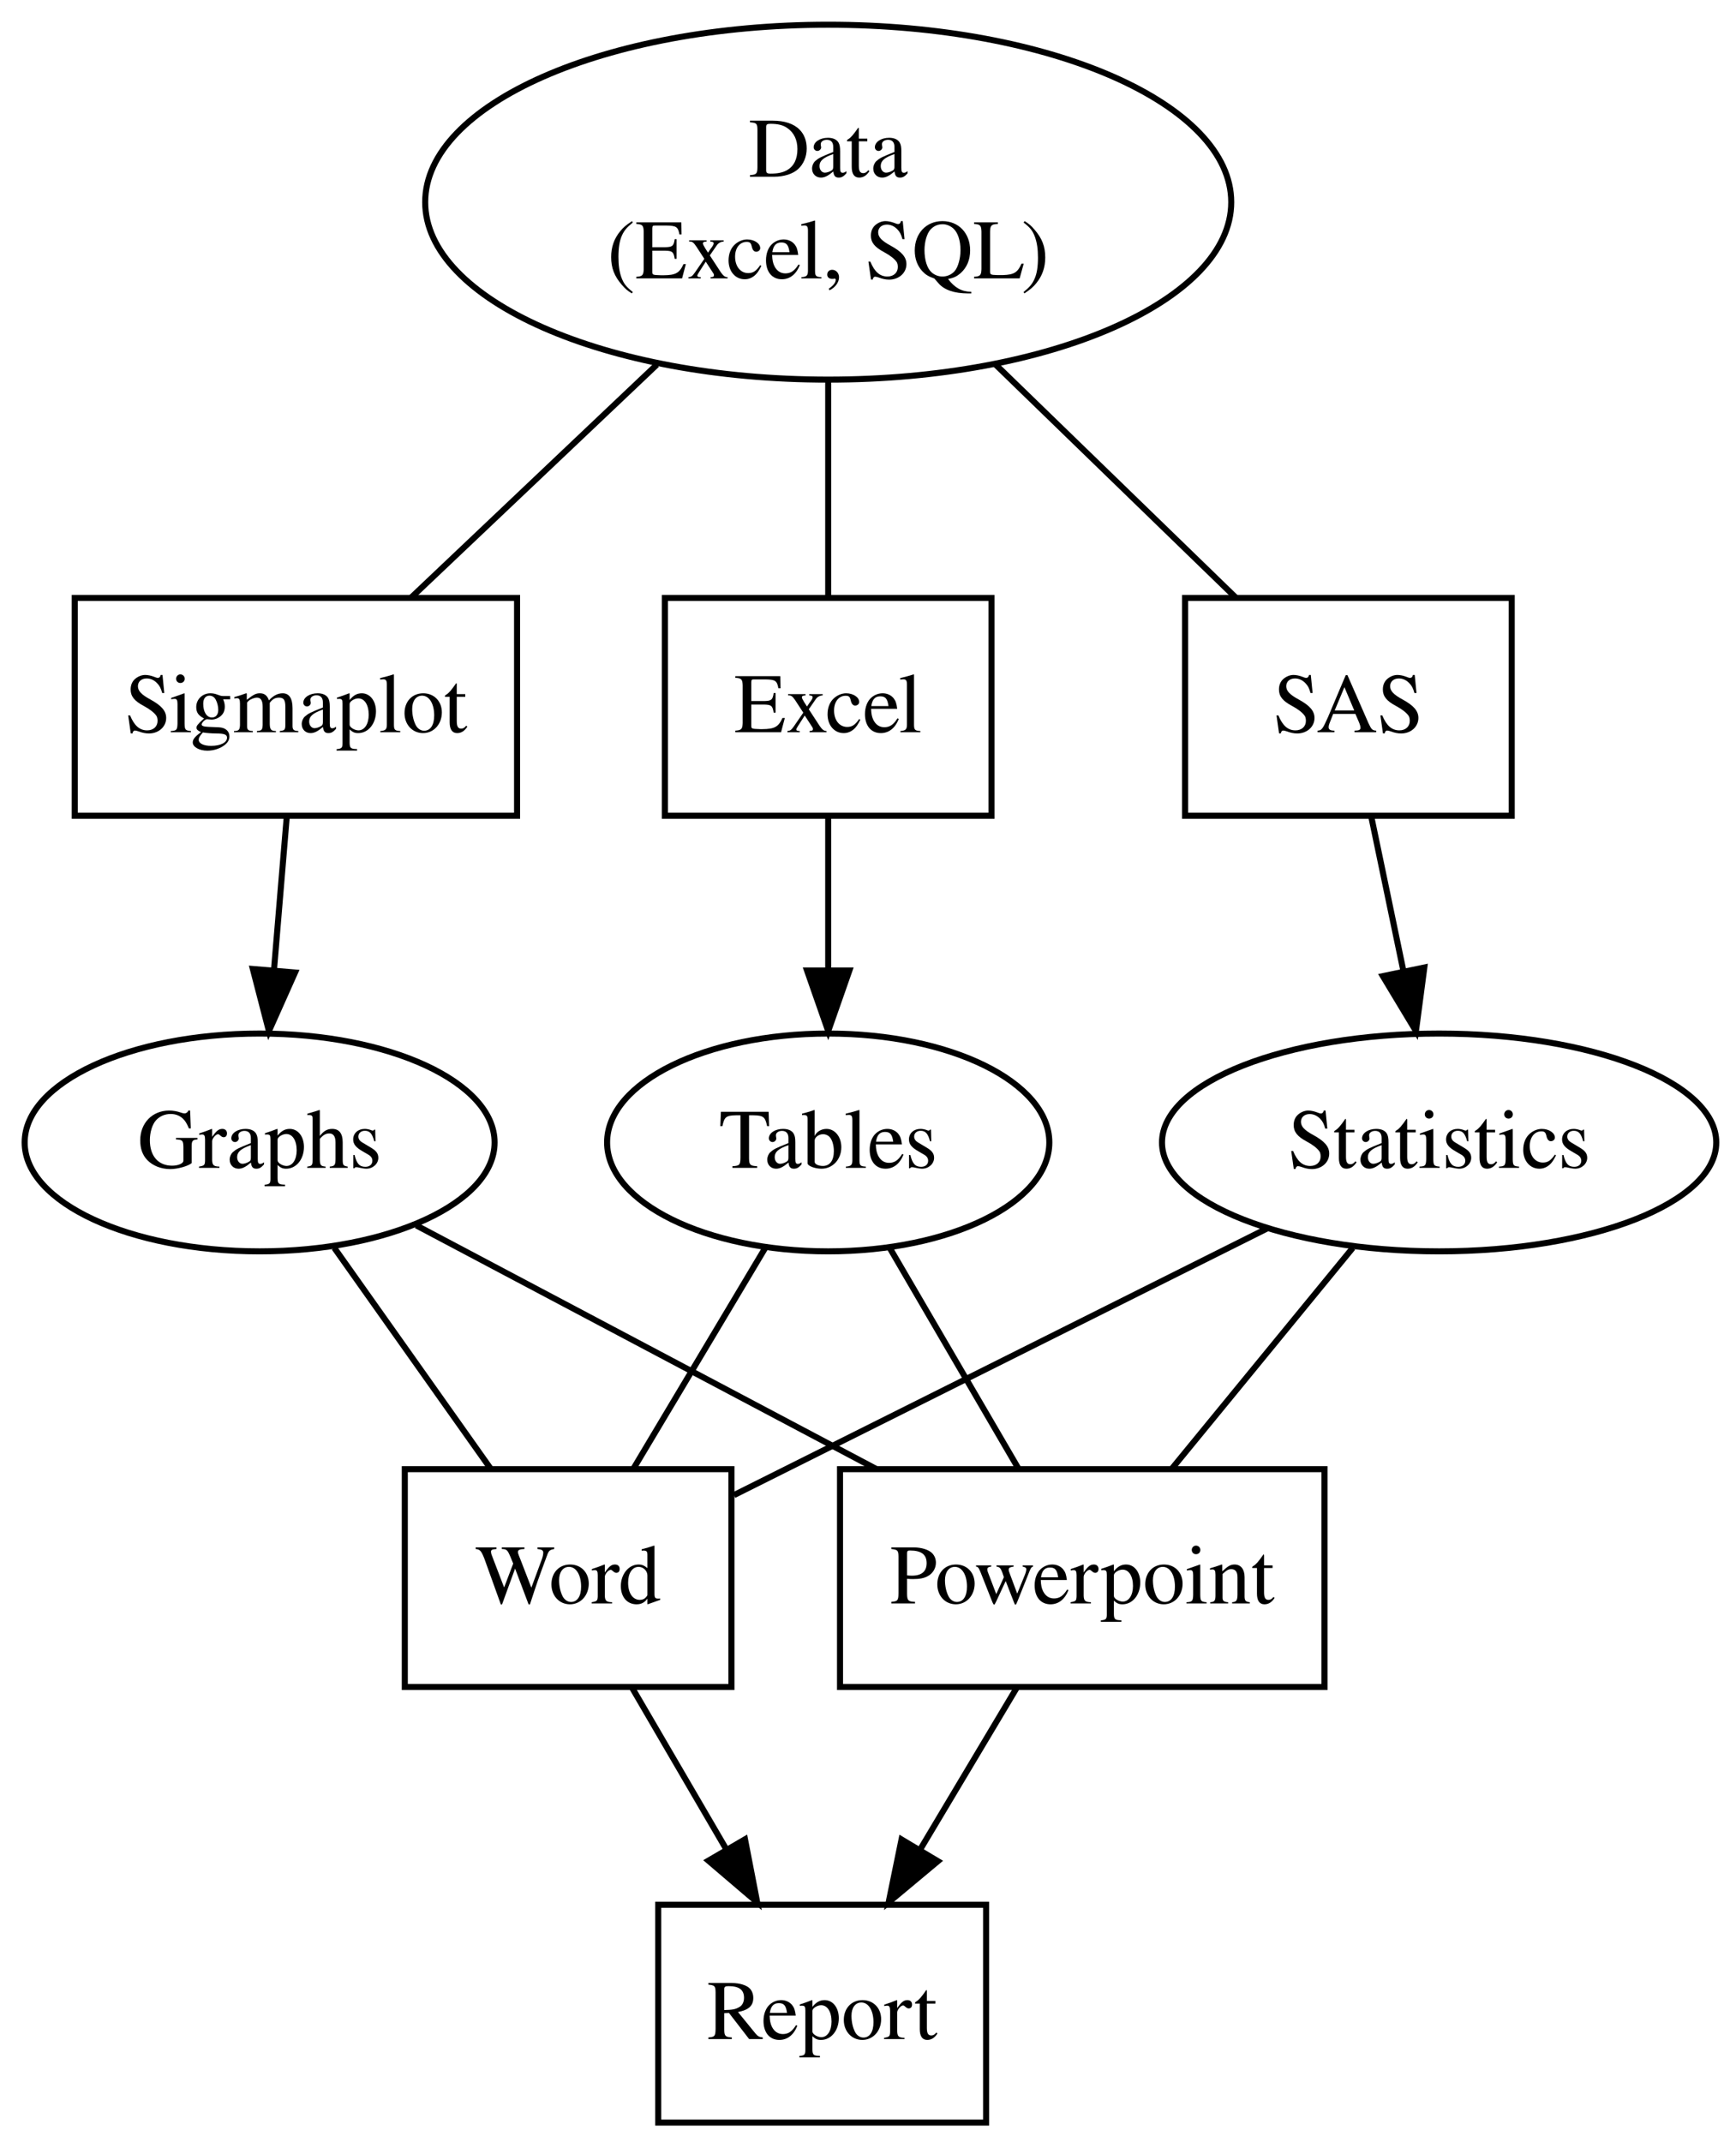<?xml version="1.0" encoding="UTF-8"?>
<svg xmlns="http://www.w3.org/2000/svg" xmlns:xlink="http://www.w3.org/1999/xlink" width="287pt" height="354pt" viewBox="0 0 287 354" version="1.1">
<defs>
<g>
<symbol overflow="visible" id="glyph0-0">
<path style="stroke:none;" d=""/>
</symbol>
<symbol overflow="visible" id="glyph0-1">
<path style="stroke:none;" d="M 0.219 0 L 4.203 0 C 5.828 0 7.297 -0.469 8.156 -1.25 C 9.078 -2.078 9.594 -3.312 9.594 -4.672 C 9.594 -5.938 9.188 -7.031 8.406 -7.797 C 7.453 -8.766 5.922 -9.266 4 -9.266 L 0.219 -9.266 L 0.219 -9 C 1.328 -8.906 1.438 -8.797 1.453 -7.734 L 1.453 -1.531 C 1.438 -0.5 1.281 -0.344 0.219 -0.266 Z M 2.891 -8.203 C 2.891 -8.641 3.031 -8.75 3.609 -8.75 C 4.828 -8.75 5.719 -8.531 6.391 -8.047 C 7.484 -7.297 8.062 -6.094 8.062 -4.578 C 8.062 -2.922 7.484 -1.75 6.359 -1.094 C 5.641 -0.688 4.828 -0.516 3.609 -0.516 C 3.047 -0.516 2.891 -0.641 2.891 -1.094 Z M 2.891 -8.203 "/>
</symbol>
<symbol overflow="visible" id="glyph0-2">
<path style="stroke:none;" d="M 6.188 -0.922 C 5.953 -0.734 5.781 -0.656 5.578 -0.656 C 5.25 -0.656 5.156 -0.859 5.156 -1.469 L 5.156 -4.203 C 5.156 -4.922 5.078 -5.328 4.875 -5.672 C 4.562 -6.172 3.969 -6.438 3.141 -6.438 C 1.812 -6.438 0.781 -5.75 0.781 -4.875 C 0.781 -4.547 1.047 -4.266 1.391 -4.266 C 1.719 -4.266 2.016 -4.547 2.016 -4.859 C 2.016 -4.906 2 -4.984 1.984 -5.078 C 1.953 -5.203 1.953 -5.312 1.953 -5.422 C 1.953 -5.797 2.391 -6.109 2.953 -6.109 C 3.641 -6.109 4.016 -5.703 4.016 -4.938 L 4.016 -4.094 C 1.875 -3.234 1.625 -3.109 1.016 -2.578 C 0.719 -2.297 0.516 -1.812 0.516 -1.359 C 0.516 -0.469 1.141 0.141 1.984 0.141 C 2.609 0.141 3.172 -0.156 4.031 -0.875 C 4.109 -0.141 4.359 0.141 4.922 0.141 C 5.406 0.141 5.703 -0.031 6.188 -0.562 Z M 4.016 -1.719 C 4.016 -1.297 3.953 -1.141 3.656 -0.984 C 3.297 -0.781 2.922 -0.672 2.625 -0.672 C 2.141 -0.672 1.75 -1.141 1.75 -1.75 L 1.75 -1.812 C 1.766 -2.641 2.375 -3.172 4.016 -3.75 Z M 4.016 -1.719 "/>
</symbol>
<symbol overflow="visible" id="glyph0-3">
<path style="stroke:none;" d="M 3.562 -6.297 L 2.156 -6.297 L 2.156 -7.922 C 2.156 -8.062 2.125 -8.109 2.062 -8.109 C 1.25 -6.938 0.828 -6.453 0.422 -6.219 C 0.266 -6.125 0.188 -6.031 0.188 -5.953 C 0.188 -5.906 0.203 -5.875 0.234 -5.859 L 0.984 -5.859 L 0.984 -1.641 C 0.984 -0.469 1.406 0.141 2.219 0.141 C 2.906 0.141 3.438 -0.203 3.906 -0.922 L 3.719 -1.078 C 3.422 -0.719 3.188 -0.594 2.891 -0.594 C 2.359 -0.594 2.156 -0.969 2.156 -1.844 L 2.156 -5.859 L 3.562 -5.859 Z M 3.562 -6.297 "/>
</symbol>
<symbol overflow="visible" id="glyph0-4">
<path style="stroke:none;" d="M 4.125 -9.469 C 3.094 -8.781 2.672 -8.422 2.156 -7.781 C 1.156 -6.562 0.672 -5.172 0.672 -3.531 C 0.672 -1.734 1.188 -0.375 2.422 1.047 C 3 1.719 3.359 2.031 4.094 2.484 L 4.25 2.25 C 3.141 1.375 2.75 0.875 2.359 -0.172 C 2.031 -1.109 1.875 -2.156 1.875 -3.562 C 1.875 -5.047 2.062 -6.203 2.438 -7.062 C 2.828 -7.922 3.25 -8.422 4.25 -9.234 Z M 4.125 -9.469 "/>
</symbol>
<symbol overflow="visible" id="glyph0-5">
<path style="stroke:none;" d="M 8.359 -2.359 L 7.969 -2.359 C 7.297 -0.875 6.656 -0.531 4.656 -0.516 L 4.281 -0.516 C 2.828 -0.562 2.812 -0.578 2.812 -1.125 L 2.812 -4.578 L 4.969 -4.578 C 6.141 -4.547 6.328 -4.375 6.516 -3.234 L 6.828 -3.234 L 6.828 -6.484 L 6.516 -6.484 C 6.344 -5.344 6.141 -5.188 4.969 -5.156 L 2.812 -5.156 L 2.812 -8.266 C 2.828 -8.688 2.891 -8.734 3.281 -8.734 L 5.172 -8.734 C 6.797 -8.703 7.062 -8.516 7.297 -7.266 L 7.641 -7.266 L 7.609 -9.266 L 0.172 -9.266 L 0.172 -9 C 1.188 -8.938 1.359 -8.75 1.391 -7.734 L 1.391 -1.531 C 1.359 -0.516 1.172 -0.328 0.172 -0.266 L 0.172 0 L 7.734 0 Z M 8.359 -2.359 "/>
</symbol>
<symbol overflow="visible" id="glyph0-6">
<path style="stroke:none;" d="M 3.891 0 L 6.703 0 L 6.703 -0.203 C 6.266 -0.203 5.984 -0.438 5.562 -1.047 L 3.766 -3.797 L 4.922 -5.469 C 5.188 -5.859 5.594 -6.062 6.062 -6.094 L 6.062 -6.297 L 3.844 -6.297 L 3.844 -6.094 C 4.266 -6.062 4.406 -5.984 4.406 -5.781 C 4.406 -5.609 4.234 -5.312 3.891 -4.875 C 3.828 -4.781 3.656 -4.531 3.469 -4.25 L 3.359 -4.422 C 3.156 -4.75 3.031 -4.922 3 -4.984 C 2.734 -5.422 2.625 -5.641 2.625 -5.781 C 2.625 -5.984 2.812 -6.078 3.234 -6.094 L 3.234 -6.297 L 0.344 -6.297 L 0.344 -6.094 L 0.469 -6.094 C 0.875 -6.094 1.109 -5.906 1.547 -5.25 L 2.859 -3.234 L 1.266 -0.922 C 0.844 -0.344 0.703 -0.25 0.234 -0.203 L 0.234 0 L 2.266 0 L 2.266 -0.203 C 1.859 -0.203 1.703 -0.281 1.703 -0.469 C 1.703 -0.562 1.797 -0.734 1.984 -1.031 L 3.094 -2.766 L 4.375 -0.797 C 4.422 -0.719 4.453 -0.641 4.453 -0.547 C 4.453 -0.297 4.359 -0.234 3.891 -0.203 Z M 3.891 0 "/>
</symbol>
<symbol overflow="visible" id="glyph0-7">
<path style="stroke:none;" d="M 5.578 -2.188 C 4.906 -1.203 4.391 -0.875 3.594 -0.875 C 2.312 -0.875 1.422 -1.984 1.422 -3.594 C 1.422 -5.047 2.203 -6.031 3.328 -6.031 C 3.844 -6.031 4.016 -5.891 4.156 -5.359 L 4.234 -5.047 C 4.359 -4.641 4.609 -4.406 4.906 -4.406 C 5.281 -4.406 5.578 -4.672 5.578 -5 C 5.578 -5.781 4.594 -6.438 3.422 -6.438 C 2.734 -6.438 2.016 -6.156 1.438 -5.656 C 0.734 -5.047 0.344 -4.094 0.344 -2.969 C 0.344 -1.156 1.453 0.141 3.016 0.141 C 3.641 0.141 4.203 -0.078 4.703 -0.516 C 5.078 -0.844 5.344 -1.234 5.766 -2.062 Z M 5.578 -2.188 "/>
</symbol>
<symbol overflow="visible" id="glyph0-8">
<path style="stroke:none;" d="M 5.719 -2.297 C 5.047 -1.234 4.438 -0.828 3.547 -0.828 C 2.75 -0.828 2.141 -1.234 1.734 -2.031 C 1.484 -2.562 1.391 -3.016 1.359 -3.875 L 5.672 -3.875 C 5.562 -4.781 5.422 -5.188 5.062 -5.641 C 4.641 -6.141 4 -6.438 3.281 -6.438 C 2.578 -6.438 1.922 -6.188 1.391 -5.719 C 0.734 -5.141 0.344 -4.141 0.344 -3 C 0.344 -1.062 1.359 0.141 2.969 0.141 C 4.297 0.141 5.344 -0.688 5.938 -2.203 Z M 1.391 -4.328 C 1.547 -5.422 2.016 -5.938 2.875 -5.938 C 3.719 -5.938 4.062 -5.547 4.234 -4.328 Z M 1.391 -4.328 "/>
</symbol>
<symbol overflow="visible" id="glyph0-9">
<path style="stroke:none;" d="M 0.297 0 L 3.594 0 L 3.594 -0.203 C 2.719 -0.25 2.562 -0.391 2.547 -1.172 L 2.547 -9.531 L 2.484 -9.562 C 1.781 -9.344 1.266 -9.188 0.266 -8.953 L 0.266 -8.719 L 0.344 -8.719 C 0.5 -8.734 0.672 -8.75 0.781 -8.75 C 1.234 -8.75 1.375 -8.547 1.375 -7.891 L 1.375 -1.219 C 1.359 -0.469 1.156 -0.266 0.297 -0.203 Z M 0.297 0 "/>
</symbol>
<symbol overflow="visible" id="glyph0-10">
<path style="stroke:none;" d="M 1.156 1.969 C 2.094 1.516 2.734 0.656 2.734 -0.188 C 2.734 -0.875 2.234 -1.422 1.609 -1.422 C 1.125 -1.422 0.781 -1.109 0.781 -0.625 C 0.781 -0.188 1.094 0.078 1.609 0.078 C 1.703 0.078 1.812 0.062 1.891 0.062 C 1.953 0.031 1.969 0.031 1.984 0.031 C 2.094 0.031 2.188 0.109 2.188 0.219 C 2.188 0.672 1.797 1.188 1.031 1.703 Z M 1.156 1.969 "/>
</symbol>
<symbol overflow="visible" id="glyph0-11">
<path style="stroke:none;" d=""/>
</symbol>
<symbol overflow="visible" id="glyph0-12">
<path style="stroke:none;" d="M 6.266 -9.469 L 5.969 -9.469 C 5.906 -9.156 5.75 -8.984 5.516 -8.984 C 5.375 -8.984 5.141 -9.047 4.906 -9.156 C 4.375 -9.359 3.859 -9.469 3.406 -9.469 C 2.812 -9.469 2.203 -9.219 1.734 -8.812 C 1.25 -8.391 1 -7.797 1 -7.062 C 1 -5.953 1.609 -5.172 3.172 -4.344 C 4.188 -3.797 4.906 -3.234 5.266 -2.703 C 5.391 -2.516 5.453 -2.219 5.453 -1.875 C 5.453 -0.953 4.766 -0.312 3.734 -0.312 C 2.484 -0.312 1.609 -1.078 0.906 -2.781 L 0.594 -2.781 L 1.016 0.188 L 1.312 0.188 C 1.328 -0.078 1.5 -0.281 1.703 -0.281 C 1.859 -0.281 2.094 -0.219 2.359 -0.125 C 2.891 0.078 3.469 0.203 4.016 0.203 C 5.641 0.203 6.875 -0.906 6.875 -2.359 C 6.875 -3.516 6.109 -4.406 4.25 -5.422 C 2.781 -6.219 2.203 -6.828 2.203 -7.609 C 2.203 -8.375 2.781 -8.891 3.656 -8.891 C 4.281 -8.891 4.875 -8.625 5.359 -8.125 C 5.797 -7.672 5.984 -7.312 6.219 -6.484 L 6.562 -6.484 Z M 6.266 -9.469 "/>
</symbol>
<symbol overflow="visible" id="glyph0-13">
<path style="stroke:none;" d="M 9.812 2.219 C 8.219 2.188 7.094 1.562 5.969 0.094 C 6.922 -0.078 7.422 -0.328 8.062 -0.875 C 9.094 -1.812 9.625 -3.078 9.625 -4.641 C 9.625 -7.453 7.734 -9.469 5.047 -9.469 C 2.375 -9.469 0.469 -7.453 0.469 -4.609 C 0.469 -3.234 0.891 -2.094 1.719 -1.188 C 2.266 -0.609 2.719 -0.328 3.703 0.016 L 4.375 0.781 C 5.312 1.906 7.016 2.484 9.25 2.484 C 9.406 2.484 9.594 2.484 9.734 2.484 L 9.812 2.484 Z M 5.094 -8.953 C 5.703 -8.953 6.344 -8.688 6.828 -8.266 C 7.594 -7.594 8.031 -6.25 8.031 -4.656 C 8.031 -3.281 7.625 -1.844 7.062 -1.203 C 6.547 -0.625 5.828 -0.312 5.047 -0.312 C 4.375 -0.312 3.766 -0.547 3.25 -1 C 2.516 -1.656 2.078 -3.031 2.078 -4.688 C 2.078 -6.047 2.484 -7.406 3.047 -8.047 C 3.625 -8.672 4.281 -8.953 5.094 -8.953 Z M 5.094 -8.953 "/>
</symbol>
<symbol overflow="visible" id="glyph0-14">
<path style="stroke:none;" d="M 4.109 -9.266 L 0.172 -9.266 L 0.172 -9 C 1.188 -8.938 1.359 -8.75 1.391 -7.734 L 1.391 -1.531 C 1.359 -0.516 1.172 -0.328 0.172 -0.266 L 0.172 0 L 7.703 0 L 8.375 -2.438 L 8.016 -2.438 C 7.359 -0.969 6.766 -0.609 4.953 -0.547 L 4.016 -0.547 C 2.938 -0.578 2.828 -0.609 2.812 -1.125 L 2.812 -7.734 C 2.844 -8.766 3.031 -8.953 4.109 -9 Z M 4.109 -9.266 "/>
</symbol>
<symbol overflow="visible" id="glyph0-15">
<path style="stroke:none;" d="M 0.531 2.484 C 1.562 1.797 1.984 1.438 2.5 0.797 C 3.5 -0.422 3.984 -1.812 3.984 -3.453 C 3.984 -5.25 3.469 -6.609 2.234 -8.031 C 1.672 -8.703 1.297 -9.016 0.578 -9.469 L 0.406 -9.234 C 1.531 -8.359 1.906 -7.875 2.297 -6.812 C 2.625 -5.875 2.781 -4.828 2.781 -3.422 C 2.781 -1.953 2.609 -0.797 2.219 0.062 C 1.844 0.922 1.406 1.438 0.406 2.25 Z M 0.531 2.484 "/>
</symbol>
<symbol overflow="visible" id="glyph0-16">
<path style="stroke:none;" d="M 0.219 0 L 3.547 0 L 3.547 -0.203 C 2.625 -0.281 2.516 -0.406 2.5 -1.422 L 2.5 -6.391 L 2.453 -6.438 L 0.281 -5.672 L 0.281 -5.453 L 0.391 -5.469 C 0.562 -5.5 0.734 -5.516 0.875 -5.516 C 1.203 -5.516 1.328 -5.297 1.328 -4.672 L 1.328 -1.422 C 1.297 -0.391 1.172 -0.25 0.219 -0.203 Z M 1.797 -9.562 C 1.406 -9.562 1.094 -9.234 1.094 -8.844 C 1.094 -8.438 1.406 -8.141 1.797 -8.141 C 2.219 -8.141 2.516 -8.438 2.516 -8.844 C 2.516 -9.25 2.203 -9.562 1.797 -9.562 Z M 1.797 -9.562 "/>
</symbol>
<symbol overflow="visible" id="glyph0-17">
<path style="stroke:none;" d="M 6.578 -5.438 L 6.578 -5.984 L 5.5 -5.984 C 5.203 -5.984 5.016 -6.016 4.734 -6.125 L 4.422 -6.234 C 4.062 -6.375 3.672 -6.438 3.297 -6.438 C 2 -6.438 0.969 -5.453 0.969 -4.156 C 0.969 -3.281 1.328 -2.75 2.266 -2.281 L 1.906 -1.953 C 1.609 -1.672 1.438 -1.516 1.406 -1.453 C 1.109 -1.141 1.016 -1 1.016 -0.75 C 1.016 -0.453 1.172 -0.297 1.766 -0.016 C 0.75 0.719 0.391 1.172 0.391 1.688 C 0.391 2.438 1.469 3.047 2.812 3.047 C 3.859 3.047 4.953 2.688 5.688 2.094 C 6.219 1.672 6.453 1.219 6.453 0.688 C 6.453 -0.188 5.797 -0.75 4.766 -0.812 L 2.953 -0.891 C 2.203 -0.922 1.859 -1.047 1.859 -1.281 C 1.859 -1.547 2.328 -2.047 2.703 -2.156 C 3.203 -2.109 3.469 -2.094 3.5 -2.094 C 4.016 -2.094 4.578 -2.297 5.016 -2.672 C 5.469 -3.062 5.688 -3.562 5.688 -4.25 C 5.688 -4.656 5.609 -4.984 5.422 -5.438 Z M 2.062 0.031 C 2.531 0.125 3.625 0.203 4.344 0.203 C 5.594 0.203 6.062 0.391 6.062 0.891 C 6.062 1.703 5 2.25 3.422 2.25 C 2.172 2.25 1.375 1.844 1.375 1.234 C 1.375 0.906 1.5 0.703 2.062 0.031 Z M 2.125 -4.734 C 2.125 -5.562 2.516 -6.047 3.156 -6.047 C 3.594 -6.047 3.969 -5.812 4.188 -5.391 C 4.453 -4.906 4.609 -4.266 4.609 -3.703 C 4.609 -2.922 4.219 -2.438 3.562 -2.438 C 2.703 -2.438 2.125 -3.344 2.125 -4.688 Z M 2.125 -4.734 "/>
</symbol>
<symbol overflow="visible" id="glyph0-18">
<path style="stroke:none;" d="M 0.219 0 L 3.328 0 L 3.328 -0.203 C 2.625 -0.219 2.391 -0.375 2.375 -0.938 L 2.375 -4.891 C 2.375 -4.906 2.484 -5.047 2.594 -5.156 C 2.938 -5.469 3.547 -5.719 4.031 -5.719 C 4.641 -5.719 4.953 -5.219 4.953 -4.234 L 4.953 -1.203 C 4.922 -0.406 4.781 -0.25 4 -0.203 L 4 0 L 7.141 0 L 7.141 -0.203 C 6.359 -0.203 6.156 -0.438 6.125 -1.328 L 6.125 -4.859 C 6.547 -5.453 7 -5.719 7.656 -5.719 C 8.453 -5.719 8.703 -5.328 8.703 -4.172 L 8.703 -1.219 C 8.688 -0.391 8.594 -0.297 7.781 -0.203 L 7.781 0 L 10.844 0 L 10.844 -0.203 L 10.484 -0.234 C 10.031 -0.312 9.891 -0.516 9.891 -1.062 L 9.891 -3.953 C 9.891 -5.594 9.344 -6.438 8.266 -6.438 C 7.453 -6.438 6.734 -6.078 5.984 -5.266 C 5.719 -6.062 5.25 -6.438 4.5 -6.438 C 3.859 -6.438 3.484 -6.266 2.328 -5.359 L 2.328 -6.406 L 2.219 -6.438 C 1.484 -6.172 1.016 -6.016 0.266 -5.812 L 0.266 -5.578 C 0.438 -5.609 0.562 -5.625 0.719 -5.625 C 1.078 -5.625 1.203 -5.406 1.203 -4.734 L 1.203 -1.188 C 1.172 -0.406 1 -0.203 0.219 -0.203 Z M 0.219 0 "/>
</symbol>
<symbol overflow="visible" id="glyph0-19">
<path style="stroke:none;" d="M 0.062 3.031 L 3.453 3.031 L 3.453 2.781 C 2.406 2.766 2.234 2.625 2.219 1.734 L 2.219 -0.469 C 2.734 0 3.047 0.141 3.641 0.141 C 5.312 0.141 6.578 -1.422 6.578 -3.453 C 6.578 -5.188 5.594 -6.438 4.234 -6.438 C 3.453 -6.438 2.844 -6.109 2.219 -5.328 L 2.219 -6.406 L 2.141 -6.438 C 1.391 -6.141 0.891 -5.969 0.125 -5.719 L 0.125 -5.5 C 0.25 -5.516 0.344 -5.516 0.469 -5.516 C 0.953 -5.516 1.047 -5.375 1.047 -4.719 L 1.047 1.828 C 1.047 2.578 0.891 2.719 0.062 2.797 Z M 2.219 -4.672 C 2.219 -5.094 3.016 -5.594 3.656 -5.594 C 4.688 -5.594 5.375 -4.531 5.375 -2.891 C 5.375 -1.359 4.688 -0.312 3.688 -0.312 C 3.031 -0.312 2.219 -0.812 2.219 -1.234 Z M 2.219 -4.672 "/>
</symbol>
<symbol overflow="visible" id="glyph0-20">
<path style="stroke:none;" d="M 3.5 -6.438 C 1.672 -6.438 0.406 -5.094 0.406 -3.156 C 0.406 -1.266 1.703 0.141 3.469 0.141 C 5.234 0.141 6.578 -1.328 6.578 -3.281 C 6.578 -5.125 5.297 -6.438 3.5 -6.438 Z M 3.312 -6.047 C 4.5 -6.047 5.312 -4.703 5.312 -2.781 C 5.312 -1.188 4.688 -0.25 3.641 -0.25 C 3.094 -0.25 2.578 -0.594 2.281 -1.141 C 1.891 -1.875 1.672 -2.859 1.672 -3.844 C 1.672 -5.188 2.312 -6.047 3.312 -6.047 Z M 3.312 -6.047 "/>
</symbol>
<symbol overflow="visible" id="glyph0-21">
<path style="stroke:none;" d="M 9.891 -0.266 C 9.25 -0.312 9.109 -0.453 8.625 -1.484 L 5.141 -9.438 L 4.859 -9.438 L 1.953 -2.562 C 1.047 -0.516 0.875 -0.297 0.203 -0.266 L 0.203 0 L 2.984 0 L 2.984 -0.266 C 2.312 -0.266 2.031 -0.438 2.031 -0.844 C 2.031 -1.016 2.078 -1.203 2.141 -1.391 L 2.781 -3.031 L 6.453 -3.031 L 7.031 -1.688 C 7.203 -1.297 7.297 -0.938 7.297 -0.734 C 7.297 -0.391 7.062 -0.281 6.312 -0.266 L 6.312 0 L 9.891 0 Z M 3.031 -3.594 L 4.641 -7.453 L 6.266 -3.594 Z M 3.031 -3.594 "/>
</symbol>
<symbol overflow="visible" id="glyph0-22">
<path style="stroke:none;" d="M 9.922 -4.953 L 6.359 -4.953 L 6.359 -4.703 C 7.453 -4.641 7.562 -4.516 7.594 -3.453 L 7.594 -1.188 C 7.594 -0.734 6.75 -0.359 5.719 -0.359 C 3.438 -0.359 2.047 -1.953 2.047 -4.562 C 2.047 -5.875 2.438 -7.156 3.047 -7.844 C 3.656 -8.531 4.531 -8.906 5.484 -8.906 C 6.266 -8.906 6.969 -8.641 7.5 -8.141 C 7.922 -7.734 8.141 -7.359 8.5 -6.516 L 8.812 -6.516 L 8.703 -9.469 L 8.406 -9.469 C 8.312 -9.188 8.062 -9 7.766 -9 C 7.625 -9 7.406 -9.047 7.156 -9.141 C 6.531 -9.359 5.859 -9.469 5.234 -9.469 C 2.453 -9.469 0.453 -7.406 0.453 -4.547 C 0.453 -3.172 0.828 -2.125 1.609 -1.297 C 2.531 -0.344 3.891 0.203 5.438 0.203 C 6.656 0.203 8.391 -0.297 8.953 -0.781 L 8.953 -3.625 C 8.969 -4.484 9.125 -4.641 9.922 -4.703 Z M 9.922 -4.953 "/>
</symbol>
<symbol overflow="visible" id="glyph0-23">
<path style="stroke:none;" d="M 0.062 0 L 3.438 0 L 3.438 -0.203 C 2.484 -0.234 2.266 -0.438 2.234 -1.266 L 2.234 -4.406 C 2.234 -4.859 2.828 -5.562 3.219 -5.562 C 3.297 -5.562 3.438 -5.484 3.578 -5.344 C 3.797 -5.141 3.969 -5.062 4.141 -5.062 C 4.484 -5.062 4.688 -5.312 4.688 -5.703 C 4.688 -6.156 4.391 -6.438 3.922 -6.438 C 3.328 -6.438 2.938 -6.125 2.234 -5.125 L 2.234 -6.406 L 2.172 -6.438 C 1.391 -6.125 0.875 -5.938 0.094 -5.688 L 0.094 -5.453 C 0.297 -5.5 0.422 -5.516 0.594 -5.516 C 0.938 -5.516 1.062 -5.297 1.062 -4.672 L 1.062 -1.172 C 1.031 -0.453 0.953 -0.359 0.062 -0.203 Z M 0.062 0 "/>
</symbol>
<symbol overflow="visible" id="glyph0-24">
<path style="stroke:none;" d="M 6.812 -0.203 C 6.062 -0.344 5.984 -0.438 5.984 -1.422 L 5.984 -4.219 C 5.984 -5.688 5.406 -6.438 4.25 -6.438 C 3.438 -6.438 2.844 -6.109 2.203 -5.266 L 2.203 -9.516 L 2.125 -9.562 C 1.641 -9.391 1.281 -9.281 0.516 -9.062 L 0.141 -8.953 L 0.141 -8.719 C 0.203 -8.734 0.219 -8.734 0.312 -8.734 C 0.906 -8.734 1.016 -8.625 1.016 -8.016 L 1.016 -1.422 C 1 -0.422 0.922 -0.312 0.125 -0.203 L 0.125 0 L 3.156 0 L 3.156 -0.203 C 2.344 -0.281 2.219 -0.438 2.203 -1.422 L 2.203 -4.797 C 2.781 -5.453 3.203 -5.688 3.766 -5.688 C 4.453 -5.688 4.797 -5.188 4.797 -4.203 L 4.797 -1.422 C 4.781 -0.438 4.641 -0.281 3.844 -0.203 L 3.844 0 L 6.812 0 Z M 6.812 -0.203 "/>
</symbol>
<symbol overflow="visible" id="glyph0-25">
<path style="stroke:none;" d="M 4.406 -4.391 L 4.359 -6.312 L 4.203 -6.312 C 4.125 -6.203 4.062 -6.156 3.969 -6.156 C 3.891 -6.156 3.75 -6.188 3.594 -6.266 C 3.281 -6.375 2.953 -6.438 2.625 -6.438 C 1.516 -6.438 0.719 -5.719 0.719 -4.703 C 0.719 -3.922 1.156 -3.359 2.359 -2.688 L 3.156 -2.219 C 3.656 -1.953 3.891 -1.609 3.891 -1.172 C 3.891 -0.562 3.438 -0.172 2.734 -0.172 C 1.766 -0.172 1.281 -0.703 0.953 -2.125 L 0.734 -2.125 L 0.734 0.062 L 0.906 0.062 C 1.016 -0.078 1.062 -0.109 1.234 -0.109 C 1.391 -0.109 1.547 -0.078 1.875 0 C 2.25 0.078 2.625 0.141 2.891 0.141 C 3.984 0.141 4.875 -0.672 4.875 -1.656 C 4.875 -2.359 4.531 -2.812 3.703 -3.312 L 2.188 -4.219 C 1.797 -4.453 1.578 -4.781 1.578 -5.172 C 1.578 -5.734 2.016 -6.125 2.656 -6.125 C 3.453 -6.125 3.875 -5.656 4.203 -4.391 Z M 4.406 -4.391 "/>
</symbol>
<symbol overflow="visible" id="glyph0-26">
<path style="stroke:none;" d="M 13.047 -9.266 L 10.281 -9.266 L 10.281 -9 C 10.984 -8.938 11.234 -8.781 11.234 -8.406 C 11.234 -8.125 11.156 -7.734 11.016 -7.344 L 9.266 -2.609 L 7.422 -7.375 C 7.328 -7.625 7.281 -7.734 7.25 -7.797 C 7.125 -8.094 7.047 -8.359 7.047 -8.516 C 7.047 -8.844 7.359 -8.984 8.125 -9 L 8.125 -9.266 L 4.375 -9.266 L 4.375 -9 C 5.188 -8.984 5.312 -8.859 5.797 -7.734 L 6.266 -6.594 L 4.766 -2.641 L 2.75 -7.906 C 2.641 -8.156 2.594 -8.406 2.594 -8.547 C 2.594 -8.859 2.781 -8.953 3.5 -9 L 3.5 -9.266 L 0.062 -9.266 L 0.062 -9 C 0.781 -8.938 1 -8.688 1.516 -7.359 L 4.219 0.156 L 4.422 0.156 L 6.578 -5.766 L 8.812 0.156 L 9.031 0.156 C 10.234 -3.516 10.328 -3.812 11.891 -8.016 C 12.156 -8.734 12.312 -8.859 13.047 -9 Z M 13.047 -9.266 "/>
</symbol>
<symbol overflow="visible" id="glyph0-27">
<path style="stroke:none;" d="M 6.875 -0.812 C 6.688 -0.797 6.609 -0.797 6.547 -0.797 C 6.062 -0.797 5.938 -0.953 5.938 -1.594 L 5.938 -9.531 L 5.859 -9.562 C 5.203 -9.344 4.734 -9.188 3.812 -8.953 L 3.812 -8.719 C 3.922 -8.734 3.984 -8.734 4.109 -8.734 C 4.641 -8.734 4.766 -8.594 4.766 -8.016 L 4.766 -5.844 C 4.234 -6.281 3.844 -6.438 3.297 -6.438 C 1.688 -6.438 0.375 -4.859 0.375 -2.875 C 0.375 -1.078 1.406 0.141 2.969 0.141 C 3.75 0.141 4.281 -0.141 4.766 -0.797 L 4.766 0.094 L 4.812 0.141 L 6.875 -0.594 Z M 4.766 -1.422 C 4.766 -1.328 4.656 -1.156 4.516 -1.016 C 4.281 -0.734 3.922 -0.594 3.516 -0.594 C 2.344 -0.594 1.578 -1.703 1.578 -3.438 C 1.578 -5.016 2.266 -6.047 3.328 -6.047 C 4.094 -6.047 4.766 -5.391 4.766 -4.641 Z M 4.766 -1.422 "/>
</symbol>
<symbol overflow="visible" id="glyph0-28">
<path style="stroke:none;" d="M 0.219 -9 C 1.266 -8.891 1.391 -8.766 1.406 -7.734 L 1.406 -1.688 C 1.391 -0.484 1.281 -0.359 0.219 -0.266 L 0.219 0 L 4.141 0 L 4.141 -0.266 C 3.031 -0.297 2.844 -0.484 2.828 -1.531 L 2.828 -4.078 C 3.188 -4.047 3.438 -4.031 3.797 -4.031 C 4.906 -4.031 5.641 -4.172 6.25 -4.516 C 7.078 -4.953 7.594 -5.812 7.594 -6.734 C 7.594 -7.328 7.391 -7.859 7.016 -8.266 C 6.453 -8.875 5.234 -9.266 3.922 -9.266 L 0.219 -9.266 Z M 2.828 -8.281 C 2.828 -8.656 2.922 -8.75 3.297 -8.75 C 5.188 -8.75 6.062 -8.094 6.062 -6.656 C 6.062 -5.297 5.234 -4.594 3.625 -4.594 C 3.344 -4.594 3.156 -4.609 2.828 -4.641 Z M 2.828 -8.281 "/>
</symbol>
<symbol overflow="visible" id="glyph0-29">
<path style="stroke:none;" d="M 8 -6.297 L 8 -6.094 C 8.469 -5.984 8.609 -5.891 8.609 -5.656 C 8.609 -5.453 8.531 -5.109 8.375 -4.734 L 7.109 -1.625 L 5.938 -4.766 C 5.703 -5.406 5.703 -5.406 5.703 -5.594 C 5.703 -5.891 5.859 -5.984 6.516 -6.094 L 6.516 -6.297 L 3.672 -6.297 L 3.672 -6.094 C 4.188 -6.031 4.359 -5.859 4.641 -5.125 C 4.703 -4.922 4.828 -4.578 4.906 -4.344 L 3.641 -1.547 L 2.25 -5.203 C 2.203 -5.344 2.172 -5.484 2.172 -5.625 C 2.172 -5.922 2.328 -6.031 2.812 -6.094 L 2.812 -6.297 L 0.297 -6.297 L 0.297 -6.094 C 0.609 -6.062 0.734 -5.922 1.031 -5.203 L 2.922 -0.422 C 3.094 0.016 3.203 0.203 3.297 0.203 C 3.359 0.203 3.469 0.031 3.641 -0.344 L 5.203 -3.703 L 6.484 -0.406 C 6.688 0.125 6.719 0.203 6.812 0.203 C 6.922 0.203 6.984 0.062 7.203 -0.484 L 9.141 -5.328 C 9.391 -5.922 9.438 -5.984 9.719 -6.094 L 9.719 -6.297 Z M 8 -6.297 "/>
</symbol>
<symbol overflow="visible" id="glyph0-30">
<path style="stroke:none;" d="M 0.25 0 L 3.219 0 L 3.219 -0.203 C 2.516 -0.25 2.297 -0.438 2.297 -0.938 L 2.297 -4.875 C 2.969 -5.5 3.281 -5.672 3.734 -5.672 C 4.422 -5.672 4.766 -5.234 4.766 -4.312 L 4.766 -1.391 C 4.734 -0.469 4.562 -0.25 3.875 -0.203 L 3.875 0 L 6.797 0 L 6.797 -0.203 C 6.109 -0.281 5.953 -0.453 5.938 -1.141 L 5.938 -4.344 C 5.938 -5.656 5.312 -6.438 4.281 -6.438 C 3.641 -6.438 3.203 -6.203 2.25 -5.312 L 2.25 -6.406 L 2.156 -6.438 C 1.422 -6.172 0.953 -6.016 0.219 -5.812 L 0.219 -5.578 C 0.328 -5.609 0.453 -5.625 0.609 -5.625 C 1 -5.625 1.125 -5.422 1.125 -4.734 L 1.125 -1.266 C 1.109 -0.438 0.953 -0.25 0.25 -0.203 Z M 0.25 0 "/>
</symbol>
<symbol overflow="visible" id="glyph0-31">
<path style="stroke:none;" d="M 6.328 -0.266 C 5.188 -0.328 5 -0.484 4.984 -1.531 L 4.984 -8.688 L 5.734 -8.688 C 7.359 -8.656 7.656 -8.406 7.969 -6.891 L 8.297 -6.891 L 8.219 -9.266 L 0.328 -9.266 L 0.234 -6.891 L 0.578 -6.891 C 0.891 -8.406 1.188 -8.656 2.797 -8.688 L 3.562 -8.688 L 3.562 -1.688 C 3.547 -0.469 3.422 -0.344 2.234 -0.266 L 2.234 0 L 6.328 0 Z M 6.328 -0.266 "/>
</symbol>
<symbol overflow="visible" id="glyph0-32">
<path style="stroke:none;" d="M 2.141 -9.531 L 2.078 -9.562 C 1.5 -9.359 1.125 -9.234 0.453 -9.062 L 0.047 -8.953 L 0.047 -8.719 C 0.125 -8.734 0.172 -8.734 0.281 -8.734 C 0.844 -8.734 0.969 -8.609 0.969 -8.016 L 0.969 -0.75 C 0.969 -0.328 2.141 0.141 3.281 0.141 C 5.125 0.141 6.547 -1.406 6.547 -3.406 C 6.547 -5.141 5.484 -6.438 4.094 -6.438 C 3.234 -6.438 2.422 -5.953 2.141 -5.25 Z M 2.141 -4.516 C 2.141 -5.047 2.797 -5.562 3.531 -5.562 C 3.922 -5.562 4.266 -5.422 4.562 -5.156 C 5.016 -4.719 5.312 -3.766 5.312 -2.766 C 5.312 -1.203 4.641 -0.312 3.5 -0.312 C 2.766 -0.312 2.141 -0.609 2.141 -0.984 Z M 2.141 -4.516 "/>
</symbol>
<symbol overflow="visible" id="glyph0-33">
<path style="stroke:none;" d="M 9.219 -0.266 C 8.688 -0.312 8.406 -0.453 8.016 -0.922 L 5.125 -4.469 C 6.906 -4.812 7.656 -5.516 7.656 -6.797 C 7.656 -7.406 7.469 -7.922 7.109 -8.328 C 6.578 -8.906 5.406 -9.266 4.109 -9.266 L 0.234 -9.266 L 0.234 -9 C 1.281 -8.891 1.406 -8.766 1.422 -7.734 L 1.422 -1.688 C 1.406 -0.484 1.281 -0.344 0.234 -0.266 L 0.234 0 L 4.109 0 L 4.109 -0.266 C 3.031 -0.344 2.875 -0.5 2.859 -1.531 L 2.859 -4.281 L 3.641 -4.312 L 6.969 0 L 9.219 0 Z M 2.859 -8.25 C 2.859 -8.641 3.016 -8.75 3.562 -8.75 C 5.312 -8.75 6.125 -8.141 6.125 -6.828 C 6.125 -6.125 5.844 -5.547 5.328 -5.281 C 4.688 -4.906 4.203 -4.828 2.859 -4.797 Z M 2.859 -8.25 "/>
</symbol>
</g>
</defs>
<g id="surface5">
<rect x="0" y="0" width="287" height="354" style="fill:rgb(100%,100%,100%);fill-opacity:1;stroke:none;"/>
<path style="fill:none;stroke-width:1;stroke-linecap:butt;stroke-linejoin:miter;stroke:rgb(0%,0%,0%);stroke-opacity:1;stroke-miterlimit:4;" d="M 199.551 -317.417 C 199.551 -301.218 169.719 -288.085 132.922 -288.085 C 96.125 -288.085 66.293 -301.218 66.293 -317.417 C 66.293 -333.616 96.125 -346.745 132.922 -346.745 C 169.719 -346.745 199.551 -333.616 199.551 -317.417 Z M 199.551 -317.417 " transform="matrix(1,0,0,1,4,350.831)"/>
<g style="fill:rgb(0%,0%,0%);fill-opacity:1;">
  <use xlink:href="#glyph0-1" x="123.77" y="29.214"/>
  <use xlink:href="#glyph0-2" x="133.736" y="29.214"/>
  <use xlink:href="#glyph0-3" x="139.825" y="29.214"/>
  <use xlink:href="#glyph0-2" x="143.856" y="29.214"/>
</g>
<g style="fill:rgb(0%,0%,0%);fill-opacity:1;">
  <use xlink:href="#glyph0-4" x="100.367" y="46.015"/>
  <use xlink:href="#glyph0-5" x="105.028" y="46.015"/>
  <use xlink:href="#glyph0-6" x="113.582" y="46.015"/>
  <use xlink:href="#glyph0-7" x="120.104" y="46.015"/>
  <use xlink:href="#glyph0-8" x="126.292" y="46.015"/>
  <use xlink:href="#glyph0-9" x="132.199" y="46.015"/>
  <use xlink:href="#glyph0-10" x="135.979" y="46.015"/>
  <use xlink:href="#glyph0-11" x="139.478" y="46.015"/>
  <use xlink:href="#glyph0-12" x="142.977" y="46.015"/>
  <use xlink:href="#glyph0-13" x="150.76" y="46.015"/>
  <use xlink:href="#glyph0-14" x="160.867" y="46.015"/>
  <use xlink:href="#glyph0-15" x="168.818" y="46.015"/>
</g>
<path style="fill:none;stroke-width:1;stroke-linecap:butt;stroke-linejoin:miter;stroke:rgb(0%,0%,0%);stroke-opacity:1;stroke-miterlimit:4;" d="M 81.484 -251.999 L 8.359 -251.999 L 8.359 -215.999 L 81.484 -215.999 Z M 81.484 -251.999 " transform="matrix(1,0,0,1,4,350.831)"/>
<g style="fill:rgb(0%,0%,0%);fill-opacity:1;">
  <use xlink:href="#glyph0-12" x="20.598" y="121.03"/>
  <use xlink:href="#glyph0-16" x="28.017" y="121.03"/>
  <use xlink:href="#glyph0-17" x="31.474" y="121.03"/>
  <use xlink:href="#glyph0-18" x="38.473" y="121.03"/>
  <use xlink:href="#glyph0-2" x="49.364" y="121.03"/>
  <use xlink:href="#glyph0-19" x="55.58" y="121.03"/>
  <use xlink:href="#glyph0-9" x="62.579" y="121.03"/>
  <use xlink:href="#glyph0-20" x="66.471" y="121.03"/>
  <use xlink:href="#glyph0-3" x="73.357" y="121.03"/>
</g>
<path style="fill:none;stroke-width:1;stroke-linecap:butt;stroke-linejoin:miter;stroke:rgb(0%,0%,0%);stroke-opacity:1;stroke-miterlimit:4;" d="M 104.594 -290.562 C 91.328 -277.991 75.879 -263.343 64.023 -252.105 " transform="matrix(1,0,0,1,4,350.831)"/>
<path style="fill:none;stroke-width:1;stroke-linecap:butt;stroke-linejoin:miter;stroke:rgb(0%,0%,0%);stroke-opacity:1;stroke-miterlimit:4;" d="M 159.922 -251.999 L 105.922 -251.999 L 105.922 -215.999 L 159.922 -215.999 Z M 159.922 -251.999 " transform="matrix(1,0,0,1,4,350.831)"/>
<g style="fill:rgb(0%,0%,0%);fill-opacity:1;">
  <use xlink:href="#glyph0-5" x="121.391" y="121.03"/>
  <use xlink:href="#glyph0-6" x="129.944" y="121.03"/>
  <use xlink:href="#glyph0-7" x="136.467" y="121.03"/>
  <use xlink:href="#glyph0-8" x="142.654" y="121.03"/>
  <use xlink:href="#glyph0-9" x="148.562" y="121.03"/>
</g>
<path style="fill:none;stroke-width:1;stroke-linecap:butt;stroke-linejoin:miter;stroke:rgb(0%,0%,0%);stroke-opacity:1;stroke-miterlimit:4;" d="M 132.922 -287.773 C 132.922 -275.972 132.922 -262.761 132.922 -252.386 " transform="matrix(1,0,0,1,4,350.831)"/>
<path style="fill:none;stroke-width:1;stroke-linecap:butt;stroke-linejoin:miter;stroke:rgb(0%,0%,0%);stroke-opacity:1;stroke-miterlimit:4;" d="M 245.922 -251.999 L 191.922 -251.999 L 191.922 -215.999 L 245.922 -215.999 Z M 245.922 -251.999 " transform="matrix(1,0,0,1,4,350.831)"/>
<g style="fill:rgb(0%,0%,0%);fill-opacity:1;">
  <use xlink:href="#glyph0-12" x="210.441" y="121.03"/>
  <use xlink:href="#glyph0-21" x="217.622" y="121.03"/>
  <use xlink:href="#glyph0-12" x="227.617" y="121.03"/>
</g>
<path style="fill:none;stroke-width:1;stroke-linecap:butt;stroke-linejoin:miter;stroke:rgb(0%,0%,0%);stroke-opacity:1;stroke-miterlimit:4;" d="M 160.605 -290.562 C 173.57 -277.991 188.668 -263.343 200.254 -252.105 " transform="matrix(1,0,0,1,4,350.831)"/>
<path style="fill:none;stroke-width:1;stroke-linecap:butt;stroke-linejoin:miter;stroke:rgb(0%,0%,0%);stroke-opacity:1;stroke-miterlimit:4;" d="M 77.766 -161.999 C 77.766 -152.058 60.375 -143.999 38.922 -143.999 C 17.469 -143.999 0.078 -152.058 0.078 -161.999 C 0.078 -171.941 17.469 -179.999 38.922 -179.999 C 60.375 -179.999 77.766 -171.941 77.766 -161.999 Z M 77.766 -161.999 " transform="matrix(1,0,0,1,4,350.831)"/>
<g style="fill:rgb(0%,0%,0%);fill-opacity:1;">
  <use xlink:href="#glyph0-22" x="22.73" y="193.03"/>
  <use xlink:href="#glyph0-23" x="32.838" y="193.03"/>
  <use xlink:href="#glyph0-2" x="37.456" y="193.03"/>
  <use xlink:href="#glyph0-19" x="43.672" y="193.03"/>
  <use xlink:href="#glyph0-24" x="50.671" y="193.03"/>
  <use xlink:href="#glyph0-25" x="57.67" y="193.03"/>
</g>
<path style="fill:none;stroke-width:1;stroke-linecap:butt;stroke-linejoin:miter;stroke:rgb(0%,0%,0%);stroke-opacity:1;stroke-miterlimit:4;" d="M 116.922 -107.999 L 62.922 -107.999 L 62.922 -71.999 L 116.922 -71.999 Z M 116.922 -107.999 " transform="matrix(1,0,0,1,4,350.831)"/>
<g style="fill:rgb(0%,0%,0%);fill-opacity:1;">
  <use xlink:href="#glyph0-26" x="78.578" y="265.03"/>
  <use xlink:href="#glyph0-20" x="90.758" y="265.03"/>
  <use xlink:href="#glyph0-23" x="97.757" y="265.03"/>
  <use xlink:href="#glyph0-27" x="102.264" y="265.03"/>
</g>
<path style="fill:none;stroke-width:1;stroke-linecap:butt;stroke-linejoin:miter;stroke:rgb(0%,0%,0%);stroke-opacity:1;stroke-miterlimit:4;" d="M 51.27 -144.57 C 59.109 -133.499 69.234 -119.202 77.156 -108.019 " transform="matrix(1,0,0,1,4,350.831)"/>
<path style="fill:none;stroke-width:1;stroke-linecap:butt;stroke-linejoin:miter;stroke:rgb(0%,0%,0%);stroke-opacity:1;stroke-miterlimit:4;" d="M 214.969 -107.999 L 134.875 -107.999 L 134.875 -71.999 L 214.969 -71.999 Z M 214.969 -107.999 " transform="matrix(1,0,0,1,4,350.831)"/>
<g style="fill:rgb(0%,0%,0%);fill-opacity:1;">
  <use xlink:href="#glyph0-28" x="147.133" y="265.03"/>
  <use xlink:href="#glyph0-20" x="154.552" y="265.03"/>
  <use xlink:href="#glyph0-29" x="161.061" y="265.03"/>
  <use xlink:href="#glyph0-8" x="170.705" y="265.03"/>
  <use xlink:href="#glyph0-23" x="176.921" y="265.03"/>
  <use xlink:href="#glyph0-19" x="181.932" y="265.03"/>
  <use xlink:href="#glyph0-20" x="188.931" y="265.03"/>
  <use xlink:href="#glyph0-16" x="195.93" y="265.03"/>
  <use xlink:href="#glyph0-30" x="199.821" y="265.03"/>
  <use xlink:href="#glyph0-3" x="206.82" y="265.03"/>
</g>
<path style="fill:none;stroke-width:1;stroke-linecap:butt;stroke-linejoin:miter;stroke:rgb(0%,0%,0%);stroke-opacity:1;stroke-miterlimit:4;" d="M 64.824 -148.288 C 86.402 -136.863 117.305 -120.503 140.883 -108.019 " transform="matrix(1,0,0,1,4,350.831)"/>
<path style="fill:none;stroke-width:1;stroke-linecap:butt;stroke-linejoin:miter;stroke:rgb(0%,0%,0%);stroke-opacity:1;stroke-miterlimit:4;" d="M 169.477 -161.999 C 169.477 -152.058 153.109 -143.999 132.922 -143.999 C 112.734 -143.999 96.367 -152.058 96.367 -161.999 C 96.367 -171.941 112.734 -179.999 132.922 -179.999 C 153.109 -179.999 169.477 -171.941 169.477 -161.999 Z M 169.477 -161.999 " transform="matrix(1,0,0,1,4,350.831)"/>
<g style="fill:rgb(0%,0%,0%);fill-opacity:1;">
  <use xlink:href="#glyph0-31" x="118.852" y="193.03"/>
  <use xlink:href="#glyph0-2" x="126.327" y="193.03"/>
  <use xlink:href="#glyph0-32" x="132.543" y="193.03"/>
  <use xlink:href="#glyph0-9" x="139.542" y="193.03"/>
  <use xlink:href="#glyph0-8" x="143.434" y="193.03"/>
  <use xlink:href="#glyph0-25" x="149.551" y="193.03"/>
</g>
<path style="fill:none;stroke-width:1;stroke-linecap:butt;stroke-linejoin:miter;stroke:rgb(0%,0%,0%);stroke-opacity:1;stroke-miterlimit:4;" d="M 122.512 -144.57 C 115.902 -133.499 107.363 -119.202 100.684 -108.019 " transform="matrix(1,0,0,1,4,350.831)"/>
<path style="fill:none;stroke-width:1;stroke-linecap:butt;stroke-linejoin:miter;stroke:rgb(0%,0%,0%);stroke-opacity:1;stroke-miterlimit:4;" d="M 143.09 -144.57 C 149.547 -133.499 157.887 -119.202 164.41 -108.019 " transform="matrix(1,0,0,1,4,350.831)"/>
<path style="fill:none;stroke-width:1;stroke-linecap:butt;stroke-linejoin:miter;stroke:rgb(0%,0%,0%);stroke-opacity:1;stroke-miterlimit:4;" d="M 279.738 -161.999 C 279.738 -152.058 259.227 -143.999 233.922 -143.999 C 208.617 -143.999 188.105 -152.058 188.105 -161.999 C 188.105 -171.941 208.617 -179.999 233.922 -179.999 C 259.227 -179.999 279.738 -171.941 279.738 -161.999 Z M 279.738 -161.999 " transform="matrix(1,0,0,1,4,350.831)"/>
<g style="fill:rgb(0%,0%,0%);fill-opacity:1;">
  <use xlink:href="#glyph0-12" x="212.875" y="193.03"/>
  <use xlink:href="#glyph0-3" x="220.363" y="193.03"/>
  <use xlink:href="#glyph0-2" x="224.395" y="193.03"/>
  <use xlink:href="#glyph0-3" x="230.483" y="193.03"/>
  <use xlink:href="#glyph0-16" x="234.459" y="193.03"/>
  <use xlink:href="#glyph0-25" x="238.351" y="193.03"/>
  <use xlink:href="#glyph0-3" x="243.613" y="193.03"/>
  <use xlink:href="#glyph0-16" x="247.589" y="193.03"/>
  <use xlink:href="#glyph0-7" x="251.48" y="193.03"/>
  <use xlink:href="#glyph0-25" x="257.527" y="193.03"/>
</g>
<path style="fill:none;stroke-width:1;stroke-linecap:butt;stroke-linejoin:miter;stroke:rgb(0%,0%,0%);stroke-opacity:1;stroke-miterlimit:4;" d="M 205.473 -147.777 C 179.898 -134.988 142.586 -116.331 117.336 -103.706 " transform="matrix(1,0,0,1,4,350.831)"/>
<path style="fill:none;stroke-width:1;stroke-linecap:butt;stroke-linejoin:miter;stroke:rgb(0%,0%,0%);stroke-opacity:1;stroke-miterlimit:4;" d="M 219.641 -144.57 C 210.566 -133.499 198.852 -119.202 189.688 -108.019 " transform="matrix(1,0,0,1,4,350.831)"/>
<path style="fill:none;stroke-width:1;stroke-linecap:butt;stroke-linejoin:miter;stroke:rgb(0%,0%,0%);stroke-opacity:1;stroke-miterlimit:4;" d="M 43.406 -215.831 C 42.766 -208.132 42.004 -198.976 41.289 -190.417 " transform="matrix(1,0,0,1,4,350.831)"/>
<path style="fill-rule:nonzero;fill:rgb(0%,0%,0%);fill-opacity:1;stroke-width:1;stroke-linecap:butt;stroke-linejoin:miter;stroke:rgb(0%,0%,0%);stroke-opacity:1;stroke-miterlimit:4;" d="M 44.773 -190.089 L 40.457 -180.413 L 37.801 -190.671 Z M 44.773 -190.089 " transform="matrix(1,0,0,1,4,350.831)"/>
<path style="fill:none;stroke-width:1;stroke-linecap:butt;stroke-linejoin:miter;stroke:rgb(0%,0%,0%);stroke-opacity:1;stroke-miterlimit:4;" d="M 132.922 -215.831 C 132.922 -208.132 132.922 -198.976 132.922 -190.417 " transform="matrix(1,0,0,1,4,350.831)"/>
<path style="fill-rule:nonzero;fill:rgb(0%,0%,0%);fill-opacity:1;stroke-width:1;stroke-linecap:butt;stroke-linejoin:miter;stroke:rgb(0%,0%,0%);stroke-opacity:1;stroke-miterlimit:4;" d="M 136.422 -190.413 L 132.922 -180.413 L 129.422 -190.413 Z M 136.422 -190.413 " transform="matrix(1,0,0,1,4,350.831)"/>
<path style="fill:none;stroke-width:1;stroke-linecap:butt;stroke-linejoin:miter;stroke:rgb(0%,0%,0%);stroke-opacity:1;stroke-miterlimit:4;" d="M 222.707 -215.831 C 224.312 -208.132 226.219 -198.976 228 -190.417 " transform="matrix(1,0,0,1,4,350.831)"/>
<path style="fill-rule:nonzero;fill:rgb(0%,0%,0%);fill-opacity:1;stroke-width:1;stroke-linecap:butt;stroke-linejoin:miter;stroke:rgb(0%,0%,0%);stroke-opacity:1;stroke-miterlimit:4;" d="M 231.473 -190.917 L 230.086 -180.413 L 224.621 -189.488 Z M 231.473 -190.917 " transform="matrix(1,0,0,1,4,350.831)"/>
<path style="fill:none;stroke-width:1;stroke-linecap:butt;stroke-linejoin:miter;stroke:rgb(0%,0%,0%);stroke-opacity:1;stroke-miterlimit:4;" d="M 159.023 -35.999 L 104.82 -35.999 L 104.82 0.001 L 159.023 0.001 Z M 159.023 -35.999 " transform="matrix(1,0,0,1,4,350.831)"/>
<g style="fill:rgb(0%,0%,0%);fill-opacity:1;">
  <use xlink:href="#glyph0-33" x="116.879" y="337.03"/>
  <use xlink:href="#glyph0-8" x="125.88" y="337.03"/>
  <use xlink:href="#glyph0-19" x="132.096" y="337.03"/>
  <use xlink:href="#glyph0-20" x="139.095" y="337.03"/>
  <use xlink:href="#glyph0-23" x="146.094" y="337.03"/>
  <use xlink:href="#glyph0-3" x="151.076" y="337.03"/>
</g>
<path style="fill:none;stroke-width:1;stroke-linecap:butt;stroke-linejoin:miter;stroke:rgb(0%,0%,0%);stroke-opacity:1;stroke-miterlimit:4;" d="M 100.52 -71.831 C 105.211 -63.792 110.824 -54.167 116 -45.292 " transform="matrix(1,0,0,1,4,350.831)"/>
<path style="fill-rule:nonzero;fill:rgb(0%,0%,0%);fill-opacity:1;stroke-width:1;stroke-linecap:butt;stroke-linejoin:miter;stroke:rgb(0%,0%,0%);stroke-opacity:1;stroke-miterlimit:4;" d="M 119.164 -46.816 L 121.18 -36.413 L 113.117 -43.288 Z M 119.164 -46.816 " transform="matrix(1,0,0,1,4,350.831)"/>
<path style="fill:none;stroke-width:1;stroke-linecap:butt;stroke-linejoin:miter;stroke:rgb(0%,0%,0%);stroke-opacity:1;stroke-miterlimit:4;" d="M 164.07 -71.831 C 159.219 -63.706 153.398 -53.964 148.055 -45.011 " transform="matrix(1,0,0,1,4,350.831)"/>
<path style="fill-rule:nonzero;fill:rgb(0%,0%,0%);fill-opacity:1;stroke-width:1;stroke-linecap:butt;stroke-linejoin:miter;stroke:rgb(0%,0%,0%);stroke-opacity:1;stroke-miterlimit:4;" d="M 151.051 -43.202 L 142.918 -36.413 L 145.043 -46.792 Z M 151.051 -43.202 " transform="matrix(1,0,0,1,4,350.831)"/>
</g>
</svg>
